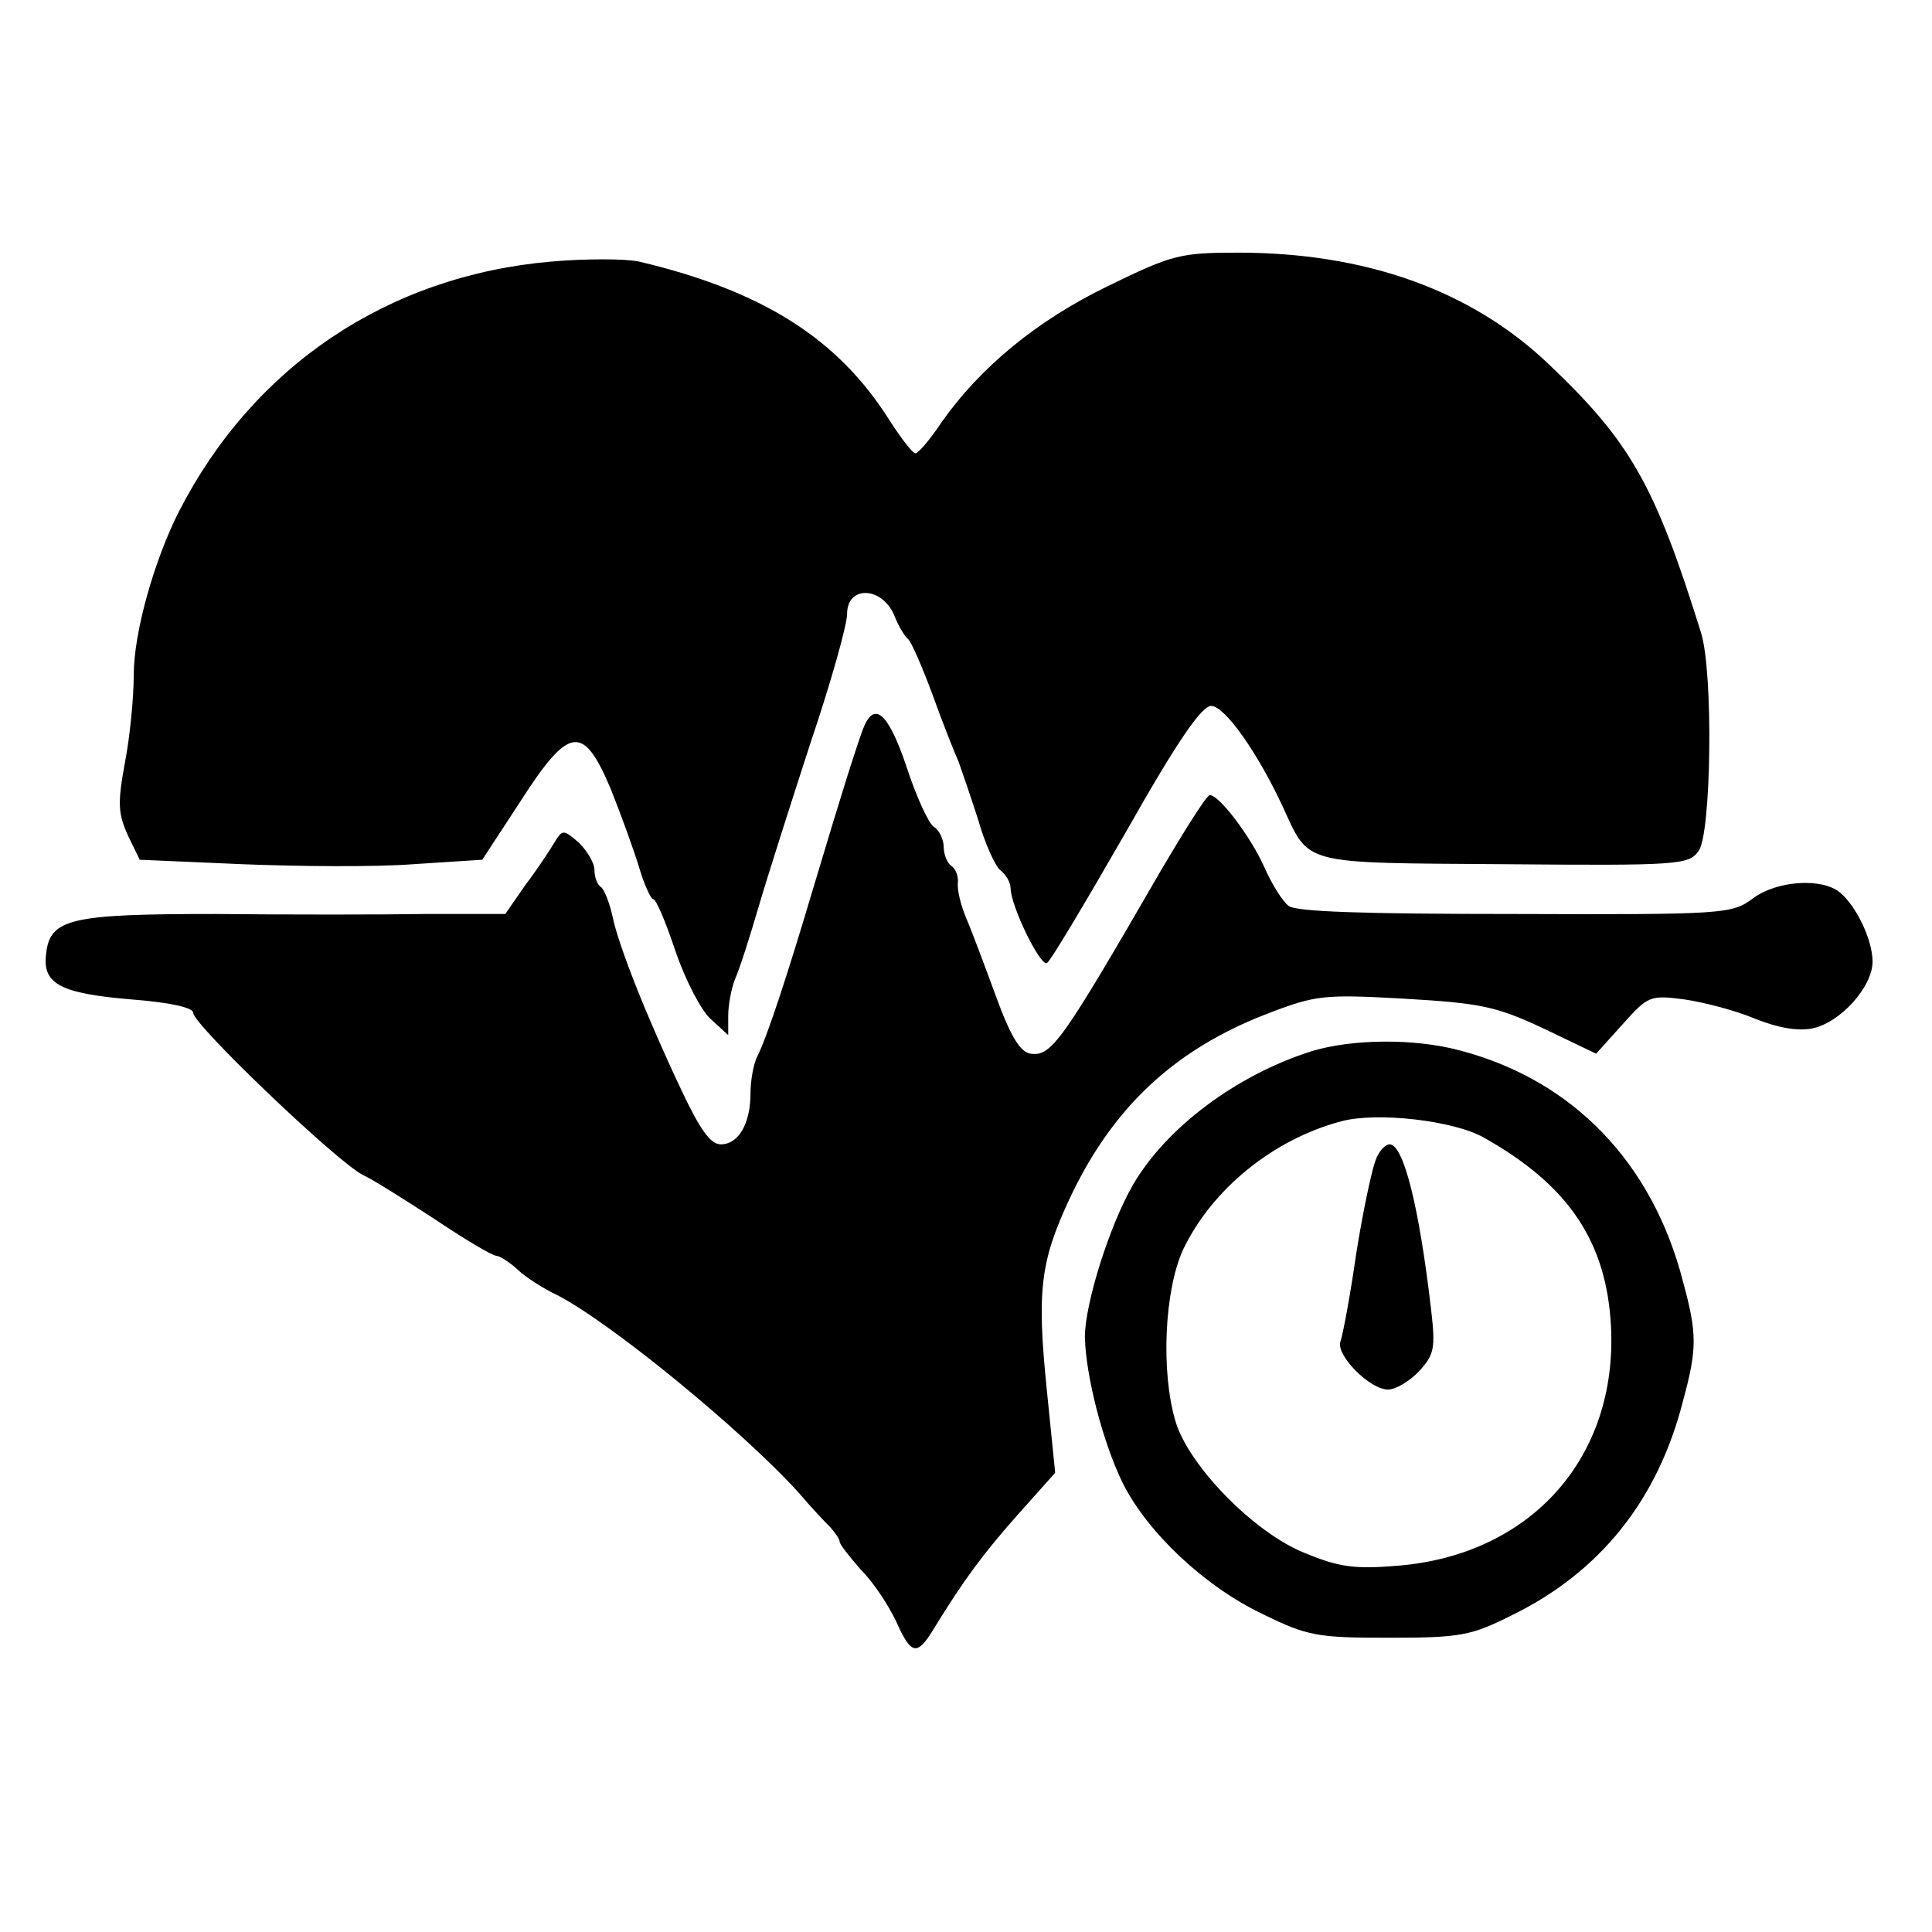 <?xml version="1.0" standalone="no"?>
<!DOCTYPE svg PUBLIC "-//W3C//DTD SVG 20010904//EN"
 "http://www.w3.org/TR/2001/REC-SVG-20010904/DTD/svg10.dtd">
<svg version="1.0" xmlns="http://www.w3.org/2000/svg"
 width="260pt" height="260pt" viewBox="0 0 260 260"
 preserveAspectRatio="xMidYMid meet">
<g transform="translate(0,260) scale(0.1,-0.1)"
fill="#000000" stroke="none">
<path d="M742 2248 c-220 -19 -401 -141 -501 -336 -34 -67 -61 -164 -61 -220
0 -30 -5 -83 -12 -119 -10 -54 -9 -68 4 -97 l16 -33 138 -6 c75 -3 179 -4 230
0 l93 6 51 78 c66 103 85 105 122 17 14 -35 31 -82 38 -105 7 -24 16 -43 19
-43 4 0 17 -31 30 -70 13 -38 34 -79 47 -91 l24 -22 0 26 c0 14 4 36 9 49 6
13 20 57 32 98 12 41 44 141 70 221 27 80 49 158 49 173 0 38 46 37 63 -1 6
-16 15 -30 19 -33 4 -3 19 -37 33 -75 14 -39 30 -79 35 -90 4 -11 16 -46 26
-77 9 -32 23 -63 30 -69 8 -6 14 -17 14 -24 0 -24 40 -106 49 -101 5 3 52 82
106 176 69 122 102 170 115 170 18 0 62 -62 96 -135 37 -80 22 -76 299 -78
233 -2 248 -1 261 18 17 23 20 241 3 294 -62 199 -95 257 -207 363 -104 98
-245 148 -416 148 -78 0 -89 -3 -175 -45 -97 -47 -172 -110 -223 -182 -16 -24
-32 -43 -36 -43 -4 0 -20 21 -36 46 -69 109 -171 173 -336 212 -19 4 -72 4
-118 0z"/>
<path d="M1161 1618 c-12 -34 -27 -81 -65 -208 -38 -128 -64 -206 -77 -232 -5
-10 -9 -32 -9 -49 0 -41 -16 -69 -40 -69 -14 0 -28 20 -53 73 -46 97 -85 195
-93 235 -4 18 -11 35 -15 38 -5 3 -9 13 -9 23 0 10 -10 26 -21 37 -21 18 -22
18 -33 0 -6 -10 -23 -36 -39 -57 l-27 -39 -108 0 c-59 -1 -186 -1 -282 0 -195
0 -223 -6 -228 -54 -5 -40 19 -53 115 -61 52 -4 83 -11 83 -18 0 -16 194 -201
228 -218 15 -7 59 -35 99 -61 40 -27 76 -48 81 -48 4 0 17 -8 28 -18 10 -10
35 -26 54 -35 72 -37 249 -182 325 -266 16 -19 36 -40 43 -47 6 -7 12 -15 12
-19 0 -3 13 -20 29 -38 17 -17 37 -48 47 -69 20 -45 28 -47 50 -11 41 67 67
102 114 155 l50 56 -11 109 c-14 136 -9 175 30 259 58 124 142 202 267 250 65
25 76 26 184 20 102 -6 123 -10 187 -40 l71 -34 36 40 c34 38 37 39 83 33 27
-4 69 -15 95 -26 30 -12 57 -17 77 -13 38 8 81 56 81 90 0 29 -22 75 -44 93
-24 20 -85 16 -117 -8 -28 -21 -38 -22 -320 -21 -204 0 -296 3 -305 11 -8 6
-23 30 -33 53 -18 40 -60 96 -73 96 -4 0 -33 -46 -66 -102 -133 -230 -147
-250 -175 -246 -14 2 -27 23 -47 78 -15 41 -33 89 -40 105 -7 17 -12 37 -11
47 1 9 -3 19 -9 23 -5 3 -10 15 -10 25 0 10 -6 23 -13 27 -7 4 -24 41 -37 81
-25 74 -44 90 -59 50z"/>
<path d="M1764 1185 c-100 -32 -194 -102 -239 -179 -32 -55 -65 -161 -65 -205
1 -52 24 -142 51 -197 33 -66 110 -139 188 -176 61 -30 74 -32 171 -32 96 0
110 3 164 30 119 58 197 155 231 289 19 70 19 90 0 160 -41 160 -148 271 -299
311 -62 17 -147 16 -202 -1z m233 -116 c114 -64 165 -140 171 -254 9 -176
-107 -307 -286 -322 -59 -5 -80 -2 -126 17 -68 27 -156 117 -174 177 -20 67
-15 176 10 231 39 82 122 149 213 173 48 13 152 1 192 -22z"/>
<path d="M1851 1038 c-5 -13 -17 -69 -26 -126 -8 -56 -18 -109 -21 -117 -7
-18 39 -65 64 -65 10 0 29 11 42 25 20 22 22 30 16 82 -16 138 -37 223 -56
223 -6 0 -15 -10 -19 -22z"/>
</g>
</svg>
